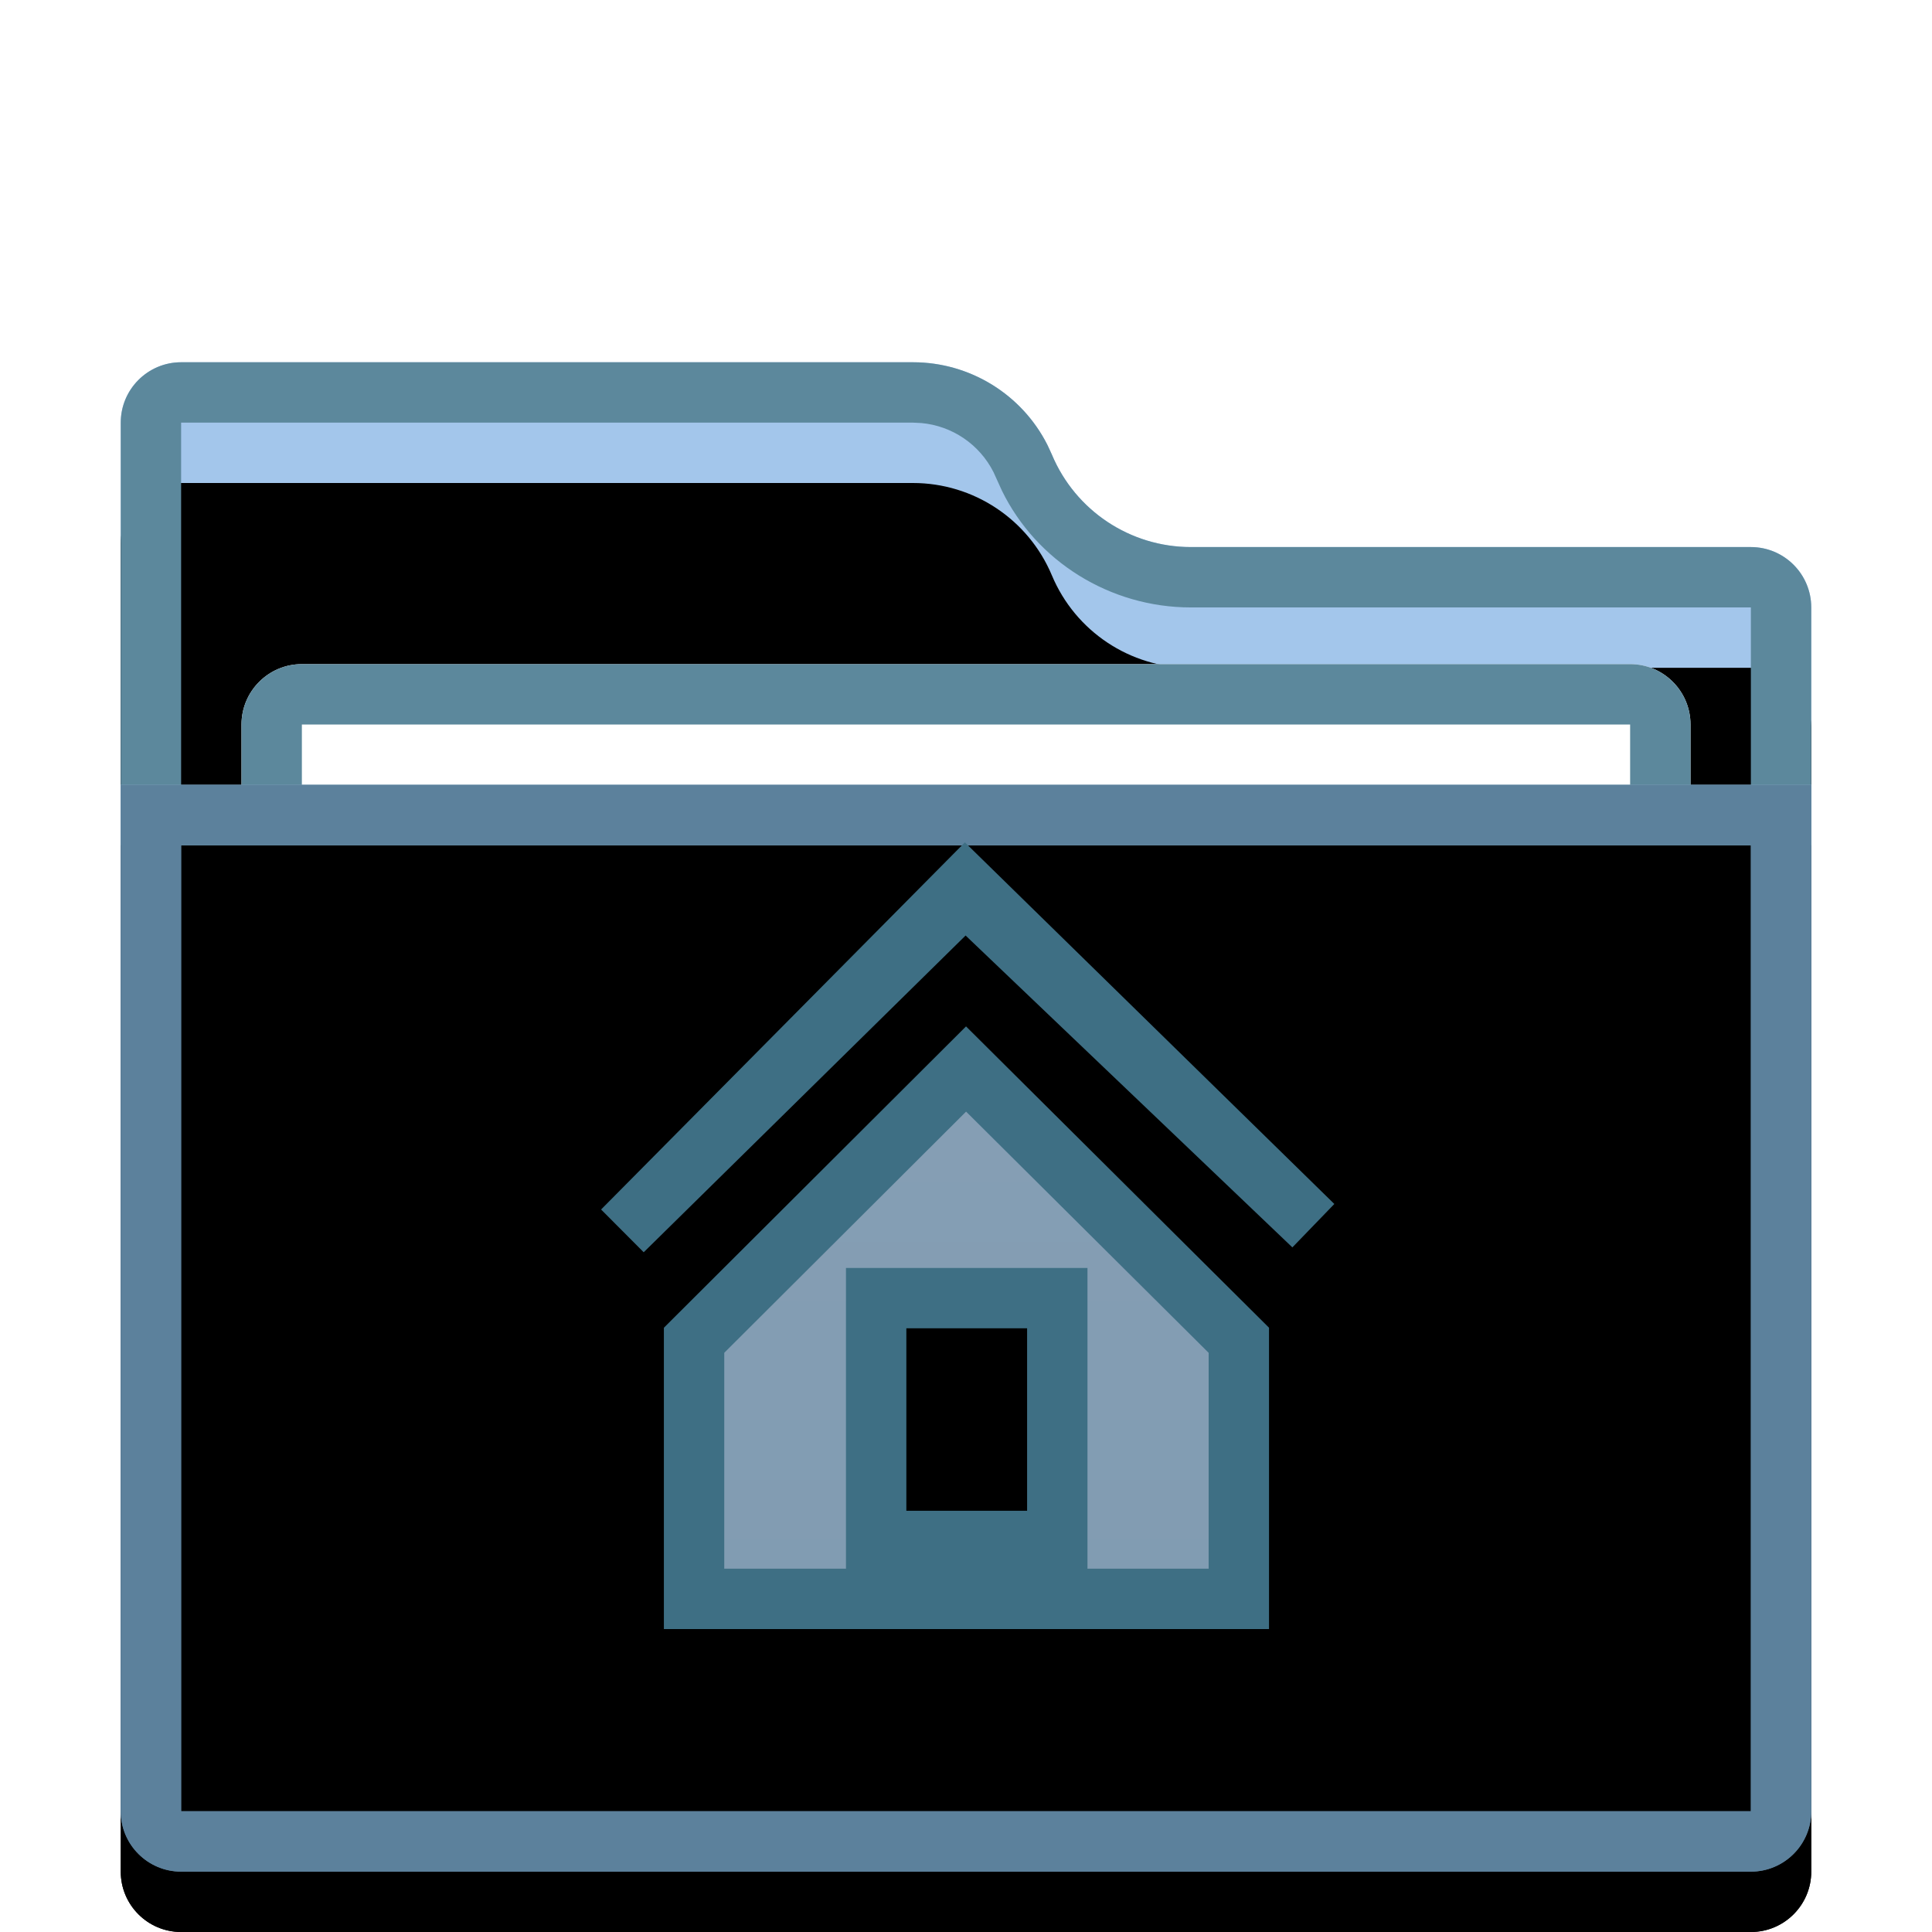<svg xmlns="http://www.w3.org/2000/svg" xmlns:xlink="http://www.w3.org/1999/xlink" width="32" height="32" viewBox="0 0 32 32">
  <defs>
    <filter id="user-home-a" width="128.6%" height="132%" x="-14.3%" y="-16%" filterUnits="objectBoundingBox">
      <feOffset dy="1" in="SourceAlpha" result="shadowOffsetOuter1"/>
      <feGaussianBlur in="shadowOffsetOuter1" result="shadowBlurOuter1" stdDeviation=".5"/>
      <feColorMatrix in="shadowBlurOuter1" result="shadowMatrixOuter1" values="0 0 0 0 0   0 0 0 0 0   0 0 0 0 0  0 0 0 0.15 0"/>
      <feMerge>
        <feMergeNode in="shadowMatrixOuter1"/>
        <feMergeNode in="SourceGraphic"/>
      </feMerge>
    </filter>
    <path id="user-home-b" d="M15.423,1.531 C15.812,2.458 16.719,3.061 17.724,3.061 L27,3.061 C27.552,3.061 28,3.509 28,4.061 L28,23 C28,23.552 27.552,24 27,24 L1,24 C0.448,24 6.76353751e-17,23.552 0,23 L0,1 C-2.8967998e-16,0.448 0.448,-9.5692398e-18 1,0 L13.121,0 C14.127,2.59396016e-16 15.034,0.603 15.423,1.531 Z"/>
    <filter id="user-home-c" width="107.1%" height="108.3%" x="-3.6%" y="-4.2%" filterUnits="objectBoundingBox">
      <feOffset dy="2" in="SourceAlpha" result="shadowOffsetInner1"/>
      <feComposite in="shadowOffsetInner1" in2="SourceAlpha" k2="-1" k3="1" operator="arithmetic" result="shadowInnerInner1"/>
      <feColorMatrix in="shadowInnerInner1" values="0 0 0 0 1   0 0 0 0 1   0 0 0 0 1  0 0 0 0.5 0"/>
    </filter>
    <radialGradient id="user-home-d" cx="50%" cy="0%" r="116.81%" fx="50%" fy="0%" gradientTransform="matrix(.062 .995 -.64 .096 .47 -.498)">
      <stop offset="0%" stop-color="#D8EAFF"/>
      <stop offset="100%" stop-color="#A1C8E7"/>
    </radialGradient>
    <path id="user-home-e" d="M0,7 L28,7 L28,24 C28,24.552 27.552,25 27,25 L1,25 C0.448,25 6.76353751e-17,24.552 0,24 L0,7 L0,7 Z"/>
    <filter id="user-home-f" width="103.6%" height="105.6%" x="-1.8%" y="-2.8%" filterUnits="objectBoundingBox">
      <feOffset dy="1" in="SourceAlpha" result="shadowOffsetInner1"/>
      <feComposite in="shadowOffsetInner1" in2="SourceAlpha" k2="-1" k3="1" operator="arithmetic" result="shadowInnerInner1"/>
      <feColorMatrix in="shadowInnerInner1" values="0 0 0 0 1   0 0 0 0 1   0 0 0 0 1  0 0 0 0.5 0"/>
    </filter>
    <linearGradient id="user-home-g" x1="50%" x2="50%" y1="0%" y2="100%">
      <stop offset="0%" stop-color="#879FB5"/>
      <stop offset="100%" stop-color="#819CB2"/>
    </linearGradient>
  </defs>
  <g fill="none" fill-rule="evenodd">
    <g filter="url(#user-home-a)" transform="translate(2 5)">
      <use fill="#A3C6EB" xlink:href="#user-home-b"/>
      <use fill="#000" filter="url(#user-home-c)" xlink:href="#user-home-b"/>
      <path fill="#5C889C" fill-rule="nonzero" d="M13.121,0 C14.068,0 14.927,0.534 15.349,1.37 L15.423,1.531 C15.812,2.458 16.719,3.061 17.724,3.061 L27,3.061 C27.552,3.061 28,3.509 28,4.061 L28,23 C28,23.552 27.552,24 27,24 L1,24 C0.448,24 0,23.552 0,23 L0,1 C0,0.448 0.448,0 1,0 L13.121,0 Z M13.121,1 L1,1 L1,23 L27,23 L27,4.061 L17.724,4.061 C16.383,4.061 15.166,3.295 14.595,2.127 L14.456,1.821 C14.224,1.36 13.771,1.054 13.262,1.007 L13.121,1 Z"/>
      <path fill="#FFF" d="M3,5 L25,5 C25.552,5 26,5.448 26,6 L26,15 C26,15.552 25.552,16 25,16 L3,16 C2.448,16 2,15.552 2,15 L2,6 C2,5.448 2.448,5 3,5 Z"/>
      <path fill="#5C889C" fill-rule="nonzero" d="M25,5 C25.552,5 26,5.448 26,6 L26,15 C26,15.552 25.552,16 25,16 L3,16 C2.448,16 2,15.552 2,15 L2,6 C2,5.448 2.448,5 3,5 L25,5 Z M25,6 L3,6 L3,15 L25,15 L25,6 Z"/>
      <use fill="url(#user-home-d)" xlink:href="#user-home-e"/>
      <use fill="#000" filter="url(#user-home-f)" xlink:href="#user-home-e"/>
      <path fill="#5C819C" fill-rule="nonzero" d="M28,7 L28,24 C28,24.552 27.552,25 27,25 L1,25 C0.448,25 0,24.552 0,24 L0,7 L28,7 Z M27,8 L1,8 L1,24 L27,24 L27,8 Z"/>
      <path fill="#5C819C" fill-rule="nonzero" d="M28,7 L28,24 C28,24.552 27.552,25 27,25 L1,25 C0.448,25 0,24.552 0,24 L0,7 L28,7 Z M27,8 L1,8 L1,24 L27,24 L27,8 Z"/>
    </g>
    <path fill="url(#user-home-g)" stroke="#3E6F84" d="M7.001,4.726 L11.519,9.219 L11.519,13.502 L2.496,13.502 L2.496,9.219 L7.001,4.726 Z M8.512,8.521 L5.512,8.521 L5.512,12.543 L8.512,12.543 L8.512,8.521 Z M6.987,1.677 L12.751,7.319 L6.988,1.819 L1.311,7.405 L6.987,1.677 Z" transform="translate(9 12.98)"/>
  </g>
</svg>
